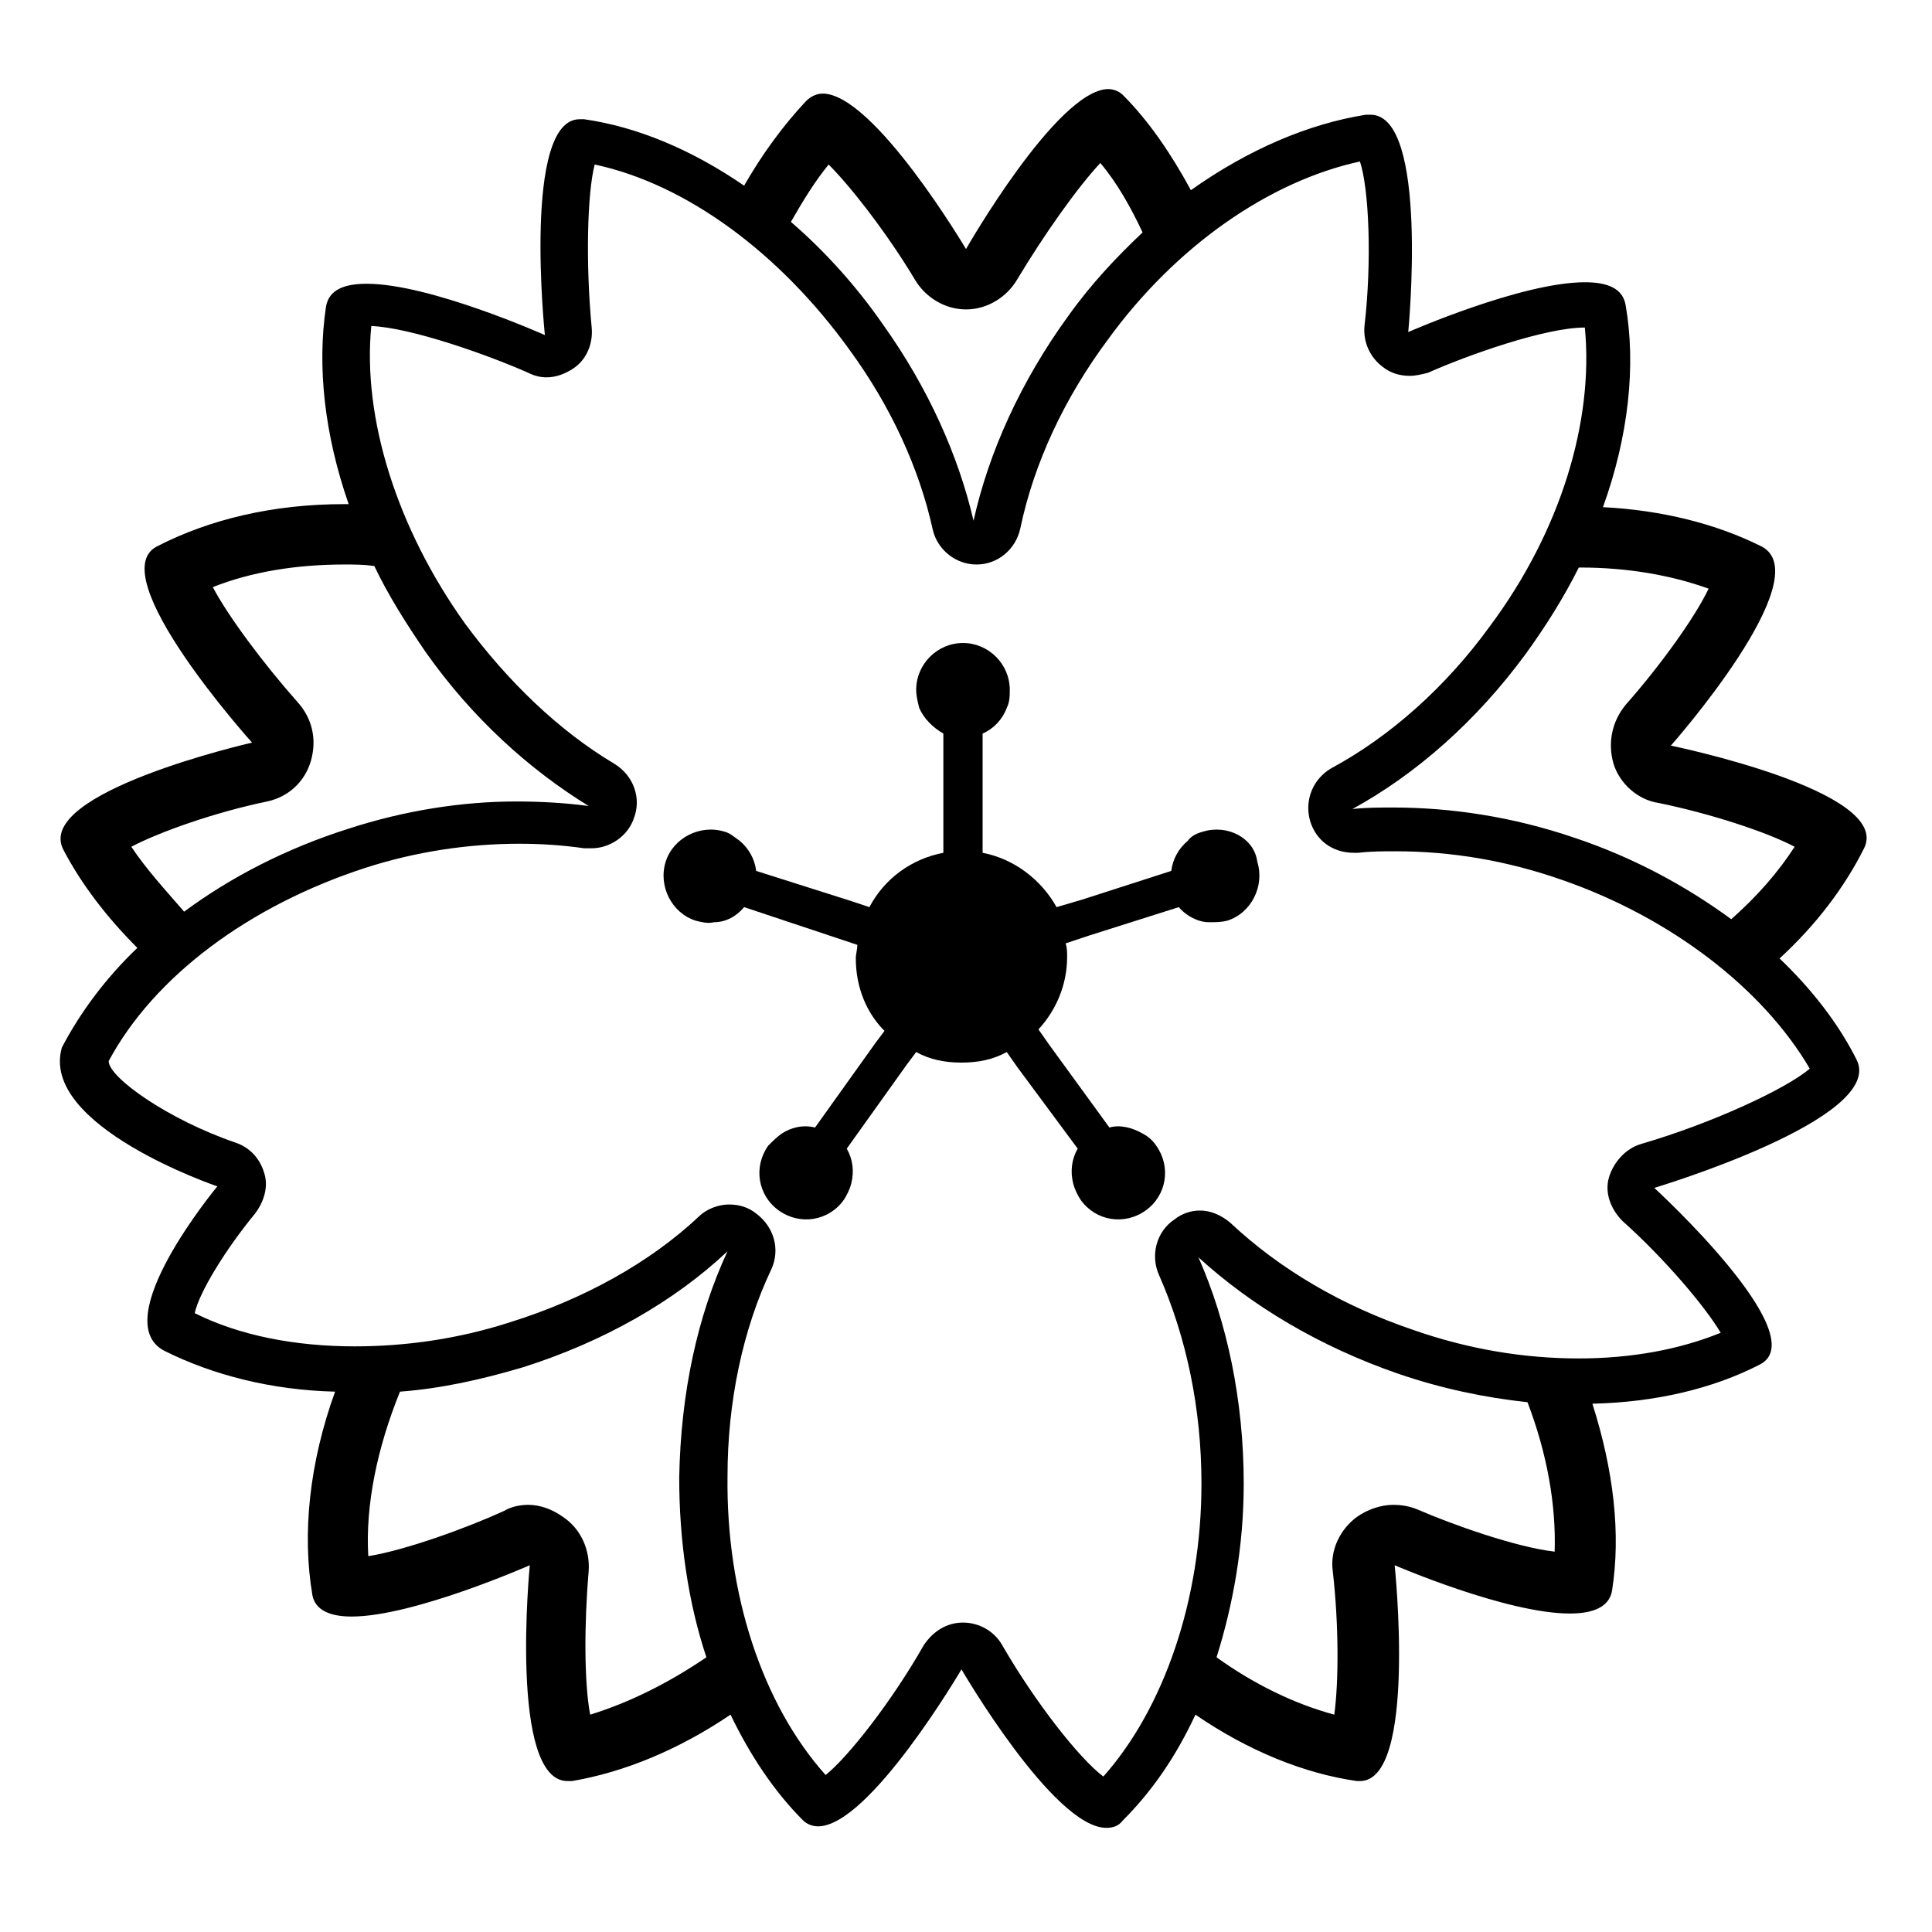 <svg width="128" height="128" xmlns="http://www.w3.org/2000/svg">
  <g>
    <path d="M79.7,55.1c-0.4,0.1-0.8,0.3-1,0.6c-0.6,0.5-1,1.2-1.1,2l-5.9,1.9L70,60.1c-1-1.8-2.8-3.2-4.9-3.6v-7.9 c0.7-0.3,1.3-0.9,1.6-1.7c0.2-0.4,0.2-0.8,0.2-1.2c0-1.7-1.4-3.1-3.1-3.1s-3.1,1.4-3.1,3.1c0,0.4,0.1,0.8,0.2,1.2 c0.3,0.7,0.9,1.3,1.6,1.7v7.9c-2.1,0.4-3.9,1.7-4.9,3.6l-1.2-0.4l-6.3-2c-0.1-0.8-0.5-1.5-1.1-2c-0.3-0.2-0.6-0.5-1-0.6 c-1.6-0.5-3.4,0.4-3.9,2c-0.5,1.6,0.4,3.4,2,3.9c0.4,0.1,0.8,0.2,1.2,0.1c0.8,0,1.5-0.4,2-1l6.3,2.1l1.2,0.4c0,0.3-0.1,0.6-0.1,0.9 c0,1.9,0.7,3.6,1.9,4.8L58,69.1l-4,5.6c-0.8-0.2-1.6,0-2.2,0.4c-0.3,0.2-0.6,0.5-0.9,0.8c-1,1.4-0.7,3.3,0.7,4.3 c1.4,1,3.3,0.7,4.3-0.7c0.2-0.3,0.4-0.7,0.5-1.1c0.2-0.8,0.1-1.6-0.3-2.3l4-5.6l0.6-0.8c0.9,0.5,1.9,0.7,3,0.7c1.1,0,2.1-0.2,3-0.7 l0.7,1l4,5.4c-0.4,0.7-0.5,1.5-0.3,2.3c0.1,0.4,0.3,0.8,0.5,1.1c1,1.4,2.9,1.7,4.3,0.7c1.4-1,1.7-2.9,0.7-4.3 c-0.2-0.3-0.5-0.6-0.9-0.8c-0.7-0.4-1.5-0.6-2.2-0.4l-4-5.5l-0.7-1c1.2-1.3,1.9-3,1.9-4.8c0-0.3,0-0.6-0.1-0.9l1.5-0.5l6-1.9 c0.5,0.6,1.3,1,2,1c0.4,0,0.8,0,1.2-0.1c1.6-0.5,2.5-2.3,2-3.9C83.1,55.5,81.3,54.6,79.7,55.1z"/>
    <path d="M123.5,56.2c1.9-3.8-12.8-6.8-12.8-6.8s9.9-11.2,6-13.2c-3-1.5-6.6-2.4-10.5-2.6c1.7-4.7,2.2-9.4,1.5-13.4 c-0.2-1.1-1.2-1.5-2.7-1.5c-4.2,0-11.7,3.3-11.7,3.3s1.4-14.4-2.5-14.4c-0.1,0-0.2,0-0.3,0c-3.8,0.6-7.8,2.3-11.6,5 c-1.3-2.4-2.8-4.6-4.5-6.3c-0.3-0.3-0.7-0.4-1-0.4C70,6,64,16.5,64,16.5S57.9,6.2,54.5,6.2c-0.4,0-0.8,0.2-1.1,0.5 c-1.5,1.6-2.9,3.5-4.1,5.6c-3.5-2.4-7.1-3.9-10.6-4.4c-0.1,0-0.2,0-0.3,0c-3.8,0-2.3,14.3-2.3,14.3s-7.6-3.4-11.8-3.4 c-1.5,0-2.5,0.4-2.7,1.5c-0.6,4-0.1,8.5,1.5,13.1c-0.1,0-0.2,0-0.3,0c-4.7,0-8.9,1-12.4,2.8c-3.7,1.9,6.3,13,6.3,13 S2.2,52.5,4.2,56.3c1.2,2.3,2.9,4.5,4.9,6.5c-2.1,2-3.8,4.3-5,6.6c-1.5,5.2,10.3,9.2,10.3,9.2S7,87.5,10.9,89.5 c3.2,1.6,7.1,2.6,11.3,2.7c-1.7,4.7-2.2,9.4-1.5,13.5c0.2,1,1.2,1.4,2.6,1.4c4.1,0,11.8-3.4,11.8-3.4S33.7,118,37.6,118 c0.1,0,0.2,0,0.3,0c3.5-0.6,7.1-2.1,10.5-4.4c1.3,2.7,2.9,5.1,4.8,7c0.3,0.3,0.7,0.4,1,0.4c3.4,0,9.5-10.4,9.5-10.4 s6.1,10.5,9.6,10.5c0.4,0,0.8-0.1,1.1-0.5c1.9-1.9,3.5-4.2,4.8-7c3.5,2.4,7.2,3.9,10.7,4.4c0.1,0,0.2,0,0.2,0 c3.8,0,2.3-14.3,2.3-14.3s7.4,3.2,11.6,3.2c1.5,0,2.6-0.4,2.8-1.5c0.6-3.8,0.1-8-1.3-12.4c4.2-0.1,8-1,11.1-2.6 c3.7-1.9-7-11.7-7-11.7s15.4-4.6,13.4-8.5c-1.2-2.4-3-4.7-5.1-6.7C120.3,61.3,122.2,58.8,123.5,56.2z M54.9,10.9 c1.5,1.5,3.9,4.6,5.7,7.6c0.7,1.2,2,2,3.4,2s2.7-0.8,3.4-2c1.8-3,4-6.1,5.5-7.7c1.1,1.3,2,2.9,2.8,4.6c-1.7,1.6-3.4,3.4-4.9,5.5 c-3.2,4.4-5.3,9.1-6.3,13.6c-1-4.3-3-8.8-6-13c-1.8-2.6-3.9-4.9-6.1-6.8C53.2,13.3,54,12,54.9,10.9z M8.7,56.1c1.9-1,5.6-2.3,9-3 c1.4-0.3,2.5-1.3,2.9-2.7c0.4-1.4,0.1-2.8-0.9-3.9c-2.3-2.6-4.6-5.7-5.6-7.6c2.5-1,5.5-1.5,8.7-1.5c0.7,0,1.3,0,2,0.1 c0.9,1.9,2.1,3.8,3.4,5.7c3.1,4.4,6.9,7.8,10.8,10.2c-1.5-0.2-3.1-0.3-4.8-0.3c-3.6,0-7.4,0.6-11.1,1.8c-4.1,1.3-7.8,3.2-10.9,5.5 C10.9,58.9,9.7,57.6,8.7,56.1z M39.1,113.6c-0.4-2.1-0.4-6-0.1-9.5c0.1-1.4-0.5-2.8-1.7-3.6c-0.7-0.5-1.5-0.8-2.3-0.8 c-0.5,0-1.1,0.1-1.6,0.4c-2.4,1.1-6.5,2.6-9,3c-0.2-3.4,0.6-7.2,2.1-10.9c2.7-0.2,5.4-0.8,8.1-1.6c5.4-1.7,10.1-4.4,13.6-7.7 c-2,4.3-3.1,9.4-3.2,15c0,4.2,0.6,8.3,1.8,11.9C44.3,111.5,41.7,112.8,39.1,113.6z M103,102.8c-2.6-0.3-6.8-1.8-9.1-2.8 c-0.5-0.2-1-0.3-1.6-0.3c-0.8,0-1.7,0.3-2.4,0.8c-1.1,0.8-1.8,2.2-1.6,3.6c0.4,3.5,0.4,7.3,0.1,9.5c-2.6-0.7-5.3-2-7.8-3.8 c1.1-3.5,1.8-7.4,1.8-11.5c0-5.5-1.1-10.7-3-15c3.5,3.2,8,5.9,13.2,7.7c2.9,1,5.8,1.6,8.6,1.9C102.5,96.3,103.1,99.7,103,102.8z M119.9,70.8c-1.5,1.3-6.4,3.6-11.2,5c-1,0.3-1.8,1.2-2.1,2.2c-0.3,1,0.1,2.1,0.9,2.9c2.8,2.5,5.5,5.7,6.5,7.4 c-2.7,1.1-5.9,1.7-9.4,1.7c-3.6,0-7.3-0.6-11-1.9c-4.7-1.6-8.8-4-12.1-7.1c-0.6-0.5-1.3-0.8-2-0.8c-0.6,0-1.2,0.2-1.7,0.6 c-1.2,0.8-1.6,2.4-1,3.7c1.8,4.1,2.8,8.8,2.8,13.8c0,7.7-2.5,14.9-6.5,19.4c-1.6-1.2-4.5-4.9-6.7-8.7c-0.5-0.9-1.5-1.5-2.6-1.5 c-1.1,0-2,0.6-2.6,1.5c-2.1,3.7-5,7.4-6.5,8.6c-4.2-4.7-6.6-12-6.5-19.8c0-4.9,1-9.7,2.9-13.7c0.6-1.3,0.2-2.8-1-3.7 c-0.5-0.4-1.1-0.6-1.8-0.6c-0.7,0-1.5,0.3-2,0.8c-3.3,3.1-7.7,5.5-12.5,7c-3.4,1.1-6.9,1.6-10.3,1.6c-3.9,0-7.6-0.7-10.6-2.2 c0.3-1.4,2.1-4.3,4-6.6c0.6-0.8,0.9-1.8,0.6-2.7c-0.3-1-1-1.7-1.9-2c-4.4-1.5-8.4-4.3-8.4-5.4c3-5.6,9.3-10.3,17-12.8 c3.4-1.1,6.9-1.6,10.2-1.6c1.5,0,2.9,0.1,4.3,0.3c0.1,0,0.3,0,0.5,0c1.2,0,2.4-0.8,2.8-2c0.5-1.3,0-2.8-1.3-3.6 c-3.7-2.2-7.1-5.5-9.9-9.3C26.3,35,24,27.7,24.6,21.6c2.6,0.1,7.7,1.9,10.4,3.1c0.4,0.2,0.8,0.3,1.2,0.3c0.6,0,1.2-0.2,1.8-0.6 c0.9-0.6,1.3-1.7,1.2-2.7c-0.4-4.2-0.3-8.9,0.2-10.8c6.1,1.3,12.3,5.9,16.9,12.3c2.7,3.7,4.6,7.8,5.5,11.9c0.3,1.3,1.5,2.3,2.9,2.3 c1.4,0,2.6-1,2.9-2.4c0.9-4.3,2.9-8.6,5.8-12.5c4.5-6.2,10.7-10.5,16.7-11.8c0.6,1.8,0.8,6.6,0.3,10.9c-0.1,1.1,0.4,2.1,1.2,2.7 c0.5,0.4,1.1,0.6,1.8,0.6c0.4,0,0.8-0.1,1.2-0.2c2.7-1.2,7.8-3,10.4-3c0.6,6.2-1.6,13.5-6.3,19.8c-2.9,4-6.6,7.3-10.5,9.4 c-1.2,0.7-1.8,2.1-1.4,3.5c0.4,1.3,1.5,2.1,2.9,2.1c0.1,0,0.2,0,0.3,0c0.8-0.1,1.6-0.1,2.5-0.1c3.6,0,7.3,0.6,11,1.9 C110.7,60.8,116.8,65.5,119.9,70.8z M114.7,60.9c-3-2.2-6.5-4.1-10.4-5.4c-4.1-1.4-8.2-2-12-2c-0.9,0-1.8,0-2.7,0.1 c4.2-2.3,8.2-5.8,11.5-10.3c1.3-1.8,2.5-3.7,3.5-5.7h0.1c3.1,0,6,0.5,8.5,1.4c-0.9,1.9-3.2,5.1-5.5,7.7c-0.9,1.1-1.2,2.5-0.8,3.9 c0.4,1.3,1.6,2.4,3,2.6c3.4,0.7,7.1,1.9,9,2.9C117.8,57.8,116.4,59.4,114.7,60.9z"/>
  </g>
</svg>